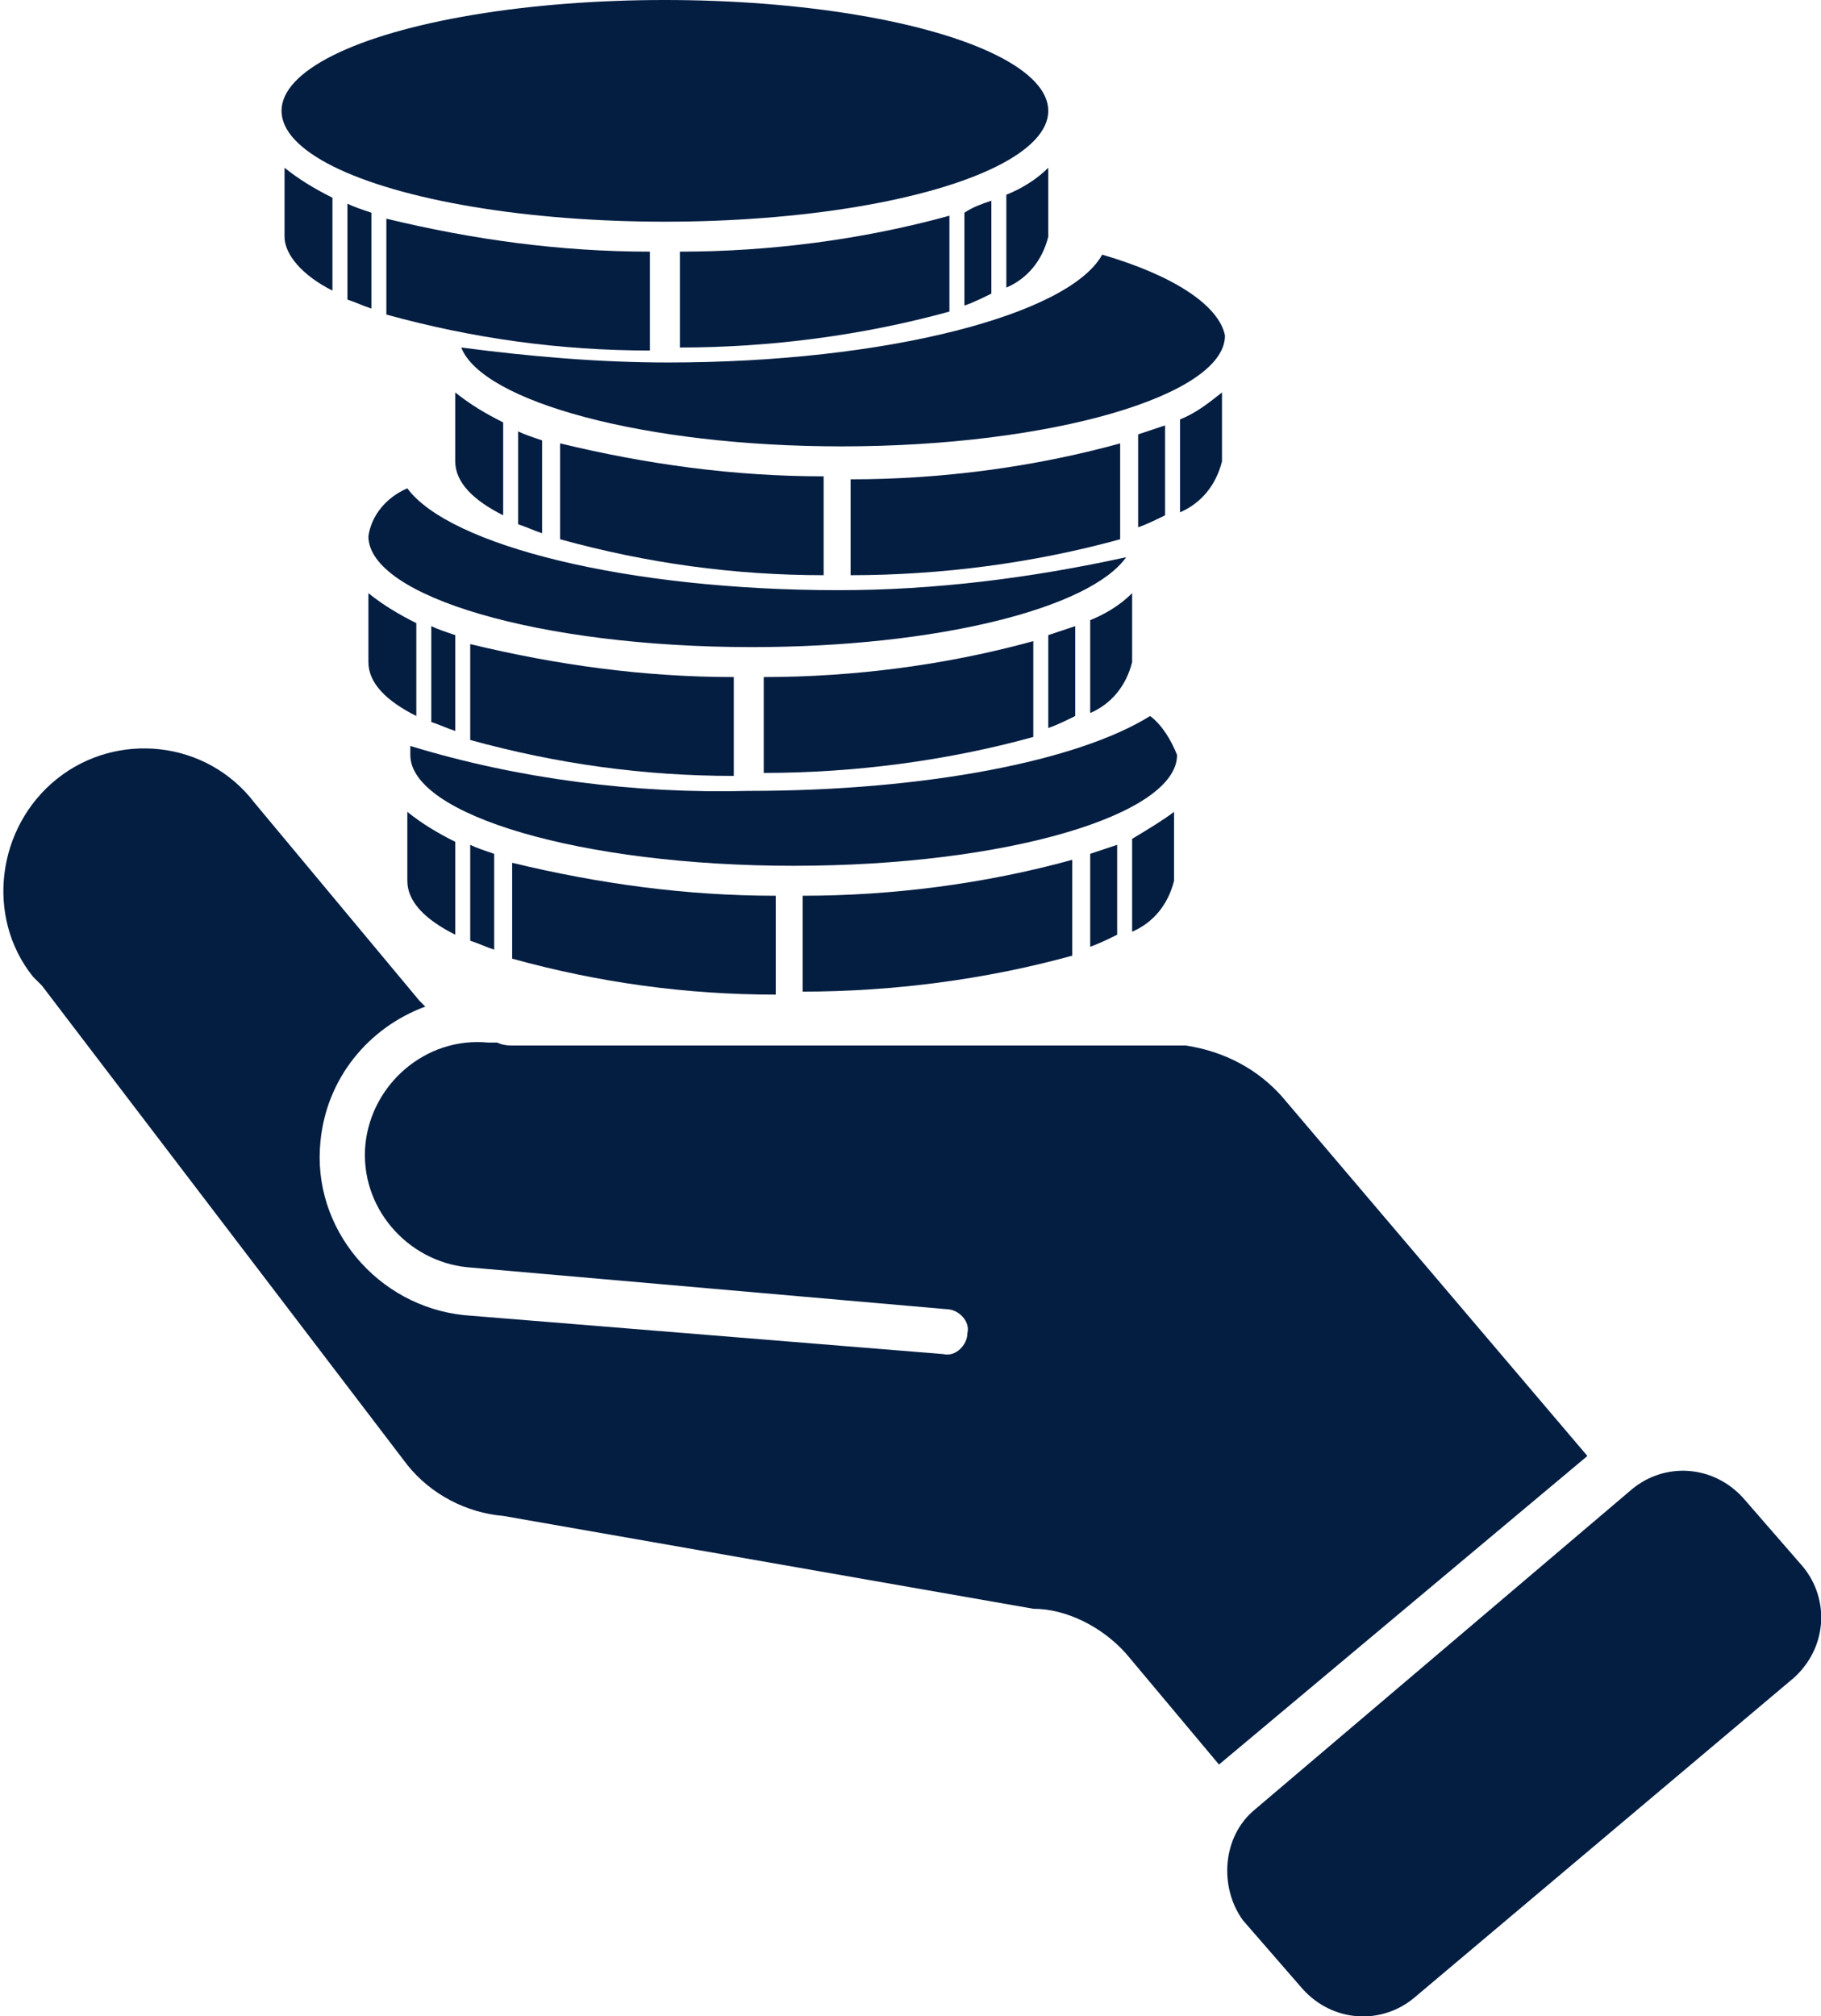 <?xml version="1.0" encoding="utf-8"?>
<!-- Generator: Adobe Illustrator 23.0.2, SVG Export Plug-In . SVG Version: 6.00 Build 0)  -->
<!DOCTYPE svg PUBLIC "-//W3C//DTD SVG 1.1//EN" "http://www.w3.org/Graphics/SVG/1.1/DTD/svg11.dtd">
<svg version="1.1" id="Layer_1" xmlns:x="http://ns.adobe.com/Extensibility/1.0/" xmlns:i="http://ns.adobe.com/AdobeIllustrator/10.0/" xmlns:graph="http://ns.adobe.com/Graphs/1.0/"
	 xmlns="http://www.w3.org/2000/svg" xmlns:xlink="http://www.w3.org/1999/xlink" x="0px" y="0px" viewBox="0 0 60.8 67.3"
	 style="enable-background:new 0 0 60.8 67.3;" xml:space="preserve">
<style type="text/css">
	.st0{fill:#041E42;}
</style>
<path class="st0" d="M37.6,55.2l3.1,3.7L53,48.6L42.8,36.6c-0.8-0.9-1.9-1.5-3.2-1.7H17.2c-0.2,0-0.4,0-0.6-0.1h-0.3
	c-2.1-0.2-3.9,1.4-4.1,3.4c-0.2,2.1,1.4,3.9,3.4,4.1l16,1.4l0,0c0.4,0,0.8,0.4,0.7,0.8c0,0.4-0.4,0.8-0.8,0.7l0,0l-16-1.3
	c-2.9-0.3-5.1-2.9-4.8-5.8c0.2-2.1,1.6-3.8,3.5-4.5L14,33.4l-5.5-6.6c-1.6-2.1-4.6-2.4-6.6-0.8s-2.4,4.6-0.8,6.6
	c0.1,0.1,0.2,0.2,0.3,0.3l12.2,16c0.8,1,2,1.6,3.2,1.7l17.7,3.1C35.6,53.7,36.8,54.3,37.6,55.2z"/>
<path class="st0" d="M41.9,60.4l12.6-10.7c1.1-0.9,2.7-0.8,3.7,0.3l2,2.3c0.9,1.1,0.8,2.7-0.3,3.7L47.2,66.7
	c-1.1,0.9-2.7,0.8-3.7-0.3l-2-2.3C40.7,63,40.8,61.3,41.9,60.4z"/>
<path class="st0" d="M35.8,28.7c-2.9,0.8-6,1.2-9,1.2v3.2c3,0,6.1-0.4,9-1.2V28.7z"/>
<path class="st0" d="M25.9,29.9c-3,0-5.9-0.4-8.8-1.1v3.2c2.9,0.8,5.8,1.2,8.8,1.2V29.9L25.9,29.9z"/>
<path class="st0" d="M15.7,31.4c0.3,0.1,0.5,0.2,0.8,0.3v-3.2c-0.3-0.1-0.6-0.2-0.8-0.3V31.4L15.7,31.4z"/>
<path class="st0" d="M37.8,28v3.1c0.7-0.3,1.2-0.9,1.4-1.7v-2.3C38.8,27.4,38.3,27.7,37.8,28z"/>
<path class="st0" d="M15.2,28.1c-0.6-0.3-1.1-0.6-1.6-1v2.3c0,0.7,0.6,1.3,1.6,1.8V28.1z"/>
<path class="st0" d="M37.3,28.2c-0.3,0.1-0.6,0.2-0.9,0.3v3.1c0.3-0.1,0.7-0.3,0.9-0.4V28.2z"/>
<path class="st0" d="M34.5,21.4c-2.9,0.8-6,1.2-9,1.2v3.2c3,0,6.1-0.4,9-1.2V21.4z"/>
<path class="st0" d="M24.5,22.6c-3,0-5.9-0.4-8.8-1.1v3.2c2.9,0.8,5.8,1.2,8.8,1.2V22.6L24.5,22.6z"/>
<path class="st0" d="M14.4,24.1c0.3,0.1,0.5,0.2,0.8,0.3v-3.2c-0.3-0.1-0.6-0.2-0.8-0.3V24.1L14.4,24.1z"/>
<path class="st0" d="M36.4,20.7v3.1c0.7-0.3,1.2-0.9,1.4-1.7v-2.3C37.4,20.2,36.9,20.5,36.4,20.7z"/>
<path class="st0" d="M13.9,20.8c-0.6-0.3-1.1-0.6-1.6-1v2.3c0,0.7,0.6,1.3,1.6,1.8V20.8L13.9,20.8z"/>
<path class="st0" d="M35.9,20.9c-0.3,0.1-0.6,0.2-0.9,0.3v3.1c0.3-0.1,0.7-0.3,0.9-0.4V20.9z"/>
<path class="st0" d="M28,19.7c-7.1,0-13-1.5-14.4-3.4c-0.7,0.3-1.2,0.9-1.3,1.6c0,2,5.7,3.7,12.8,3.7c6.2,0,11.3-1.3,12.5-3
	C34.4,19.3,31.2,19.7,28,19.7z"/>
<path class="st0" d="M37.4,14.8c-2.9,0.8-6,1.2-9,1.2v3.2c3,0,6.1-0.4,9-1.2V14.8z"/>
<path class="st0" d="M27.5,15.9c-3,0-5.9-0.4-8.8-1.1V18c2.9,0.8,5.8,1.2,8.8,1.2V15.9L27.5,15.9z"/>
<path class="st0" d="M17.3,17.5c0.3,0.1,0.5,0.2,0.8,0.3v-3.1c-0.3-0.1-0.6-0.2-0.8-0.3V17.5z"/>
<path class="st0" d="M39.4,14v3.1c0.7-0.3,1.2-0.9,1.4-1.7v-2.3C40.3,13.5,39.9,13.8,39.4,14z"/>
<path class="st0" d="M16.8,14.1c-0.6-0.3-1.1-0.6-1.6-1v2.3c0,0.7,0.6,1.3,1.6,1.8V14.1L16.8,14.1z"/>
<path class="st0" d="M38.9,14.2c-0.3,0.1-0.6,0.2-0.9,0.3v3.1c0.3-0.1,0.7-0.3,0.9-0.4V14.2z"/>
<ellipse class="st0" cx="22.2" cy="3.7" rx="12.8" ry="3.7"/>
<path class="st0" d="M36.8,8.5c-1.1,2-7.2,3.6-14.5,3.6c-2.3,0-4.6-0.2-6.9-0.5c0.7,1.8,6.1,3.3,12.7,3.3c7,0,12.8-1.7,12.8-3.7
	C40.7,10.2,39.2,9.2,36.8,8.5z"/>
<path class="st0" d="M31.7,7.2c-2.9,0.8-6,1.2-9,1.2v3.2c3,0,6.1-0.4,9-1.2V7.2z"/>
<path class="st0" d="M21.7,8.4c-3,0-5.9-0.4-8.8-1.1v3.2c2.9,0.8,5.8,1.2,8.8,1.2V8.4L21.7,8.4z"/>
<path class="st0" d="M11.6,10c0.3,0.1,0.5,0.2,0.8,0.3V7.1c-0.3-0.1-0.6-0.2-0.8-0.3V10z"/>
<path class="st0" d="M33.6,6.5v3.1c0.7-0.3,1.2-0.9,1.4-1.7V5.6C34.6,6,34.1,6.3,33.6,6.5z"/>
<path class="st0" d="M11.1,6.6C10.5,6.3,10,6,9.5,5.6v2.3c0,0.6,0.6,1.3,1.6,1.8V6.6L11.1,6.6z"/>
<path class="st0" d="M33.1,6.7c-0.3,0.1-0.6,0.2-0.9,0.4v3.1c0.3-0.1,0.7-0.3,0.9-0.4V6.7z"/>
<path class="st0" d="M38.4,23.9c-2.4,1.5-7.5,2.5-13.4,2.5c-3.8,0.1-7.7-0.4-11.3-1.5c0,0.1,0,0.2,0,0.3c0,2,5.7,3.7,12.8,3.7
	s12.8-1.7,12.8-3.7C39.1,24.7,38.8,24.2,38.4,23.9z"/>
</svg>
